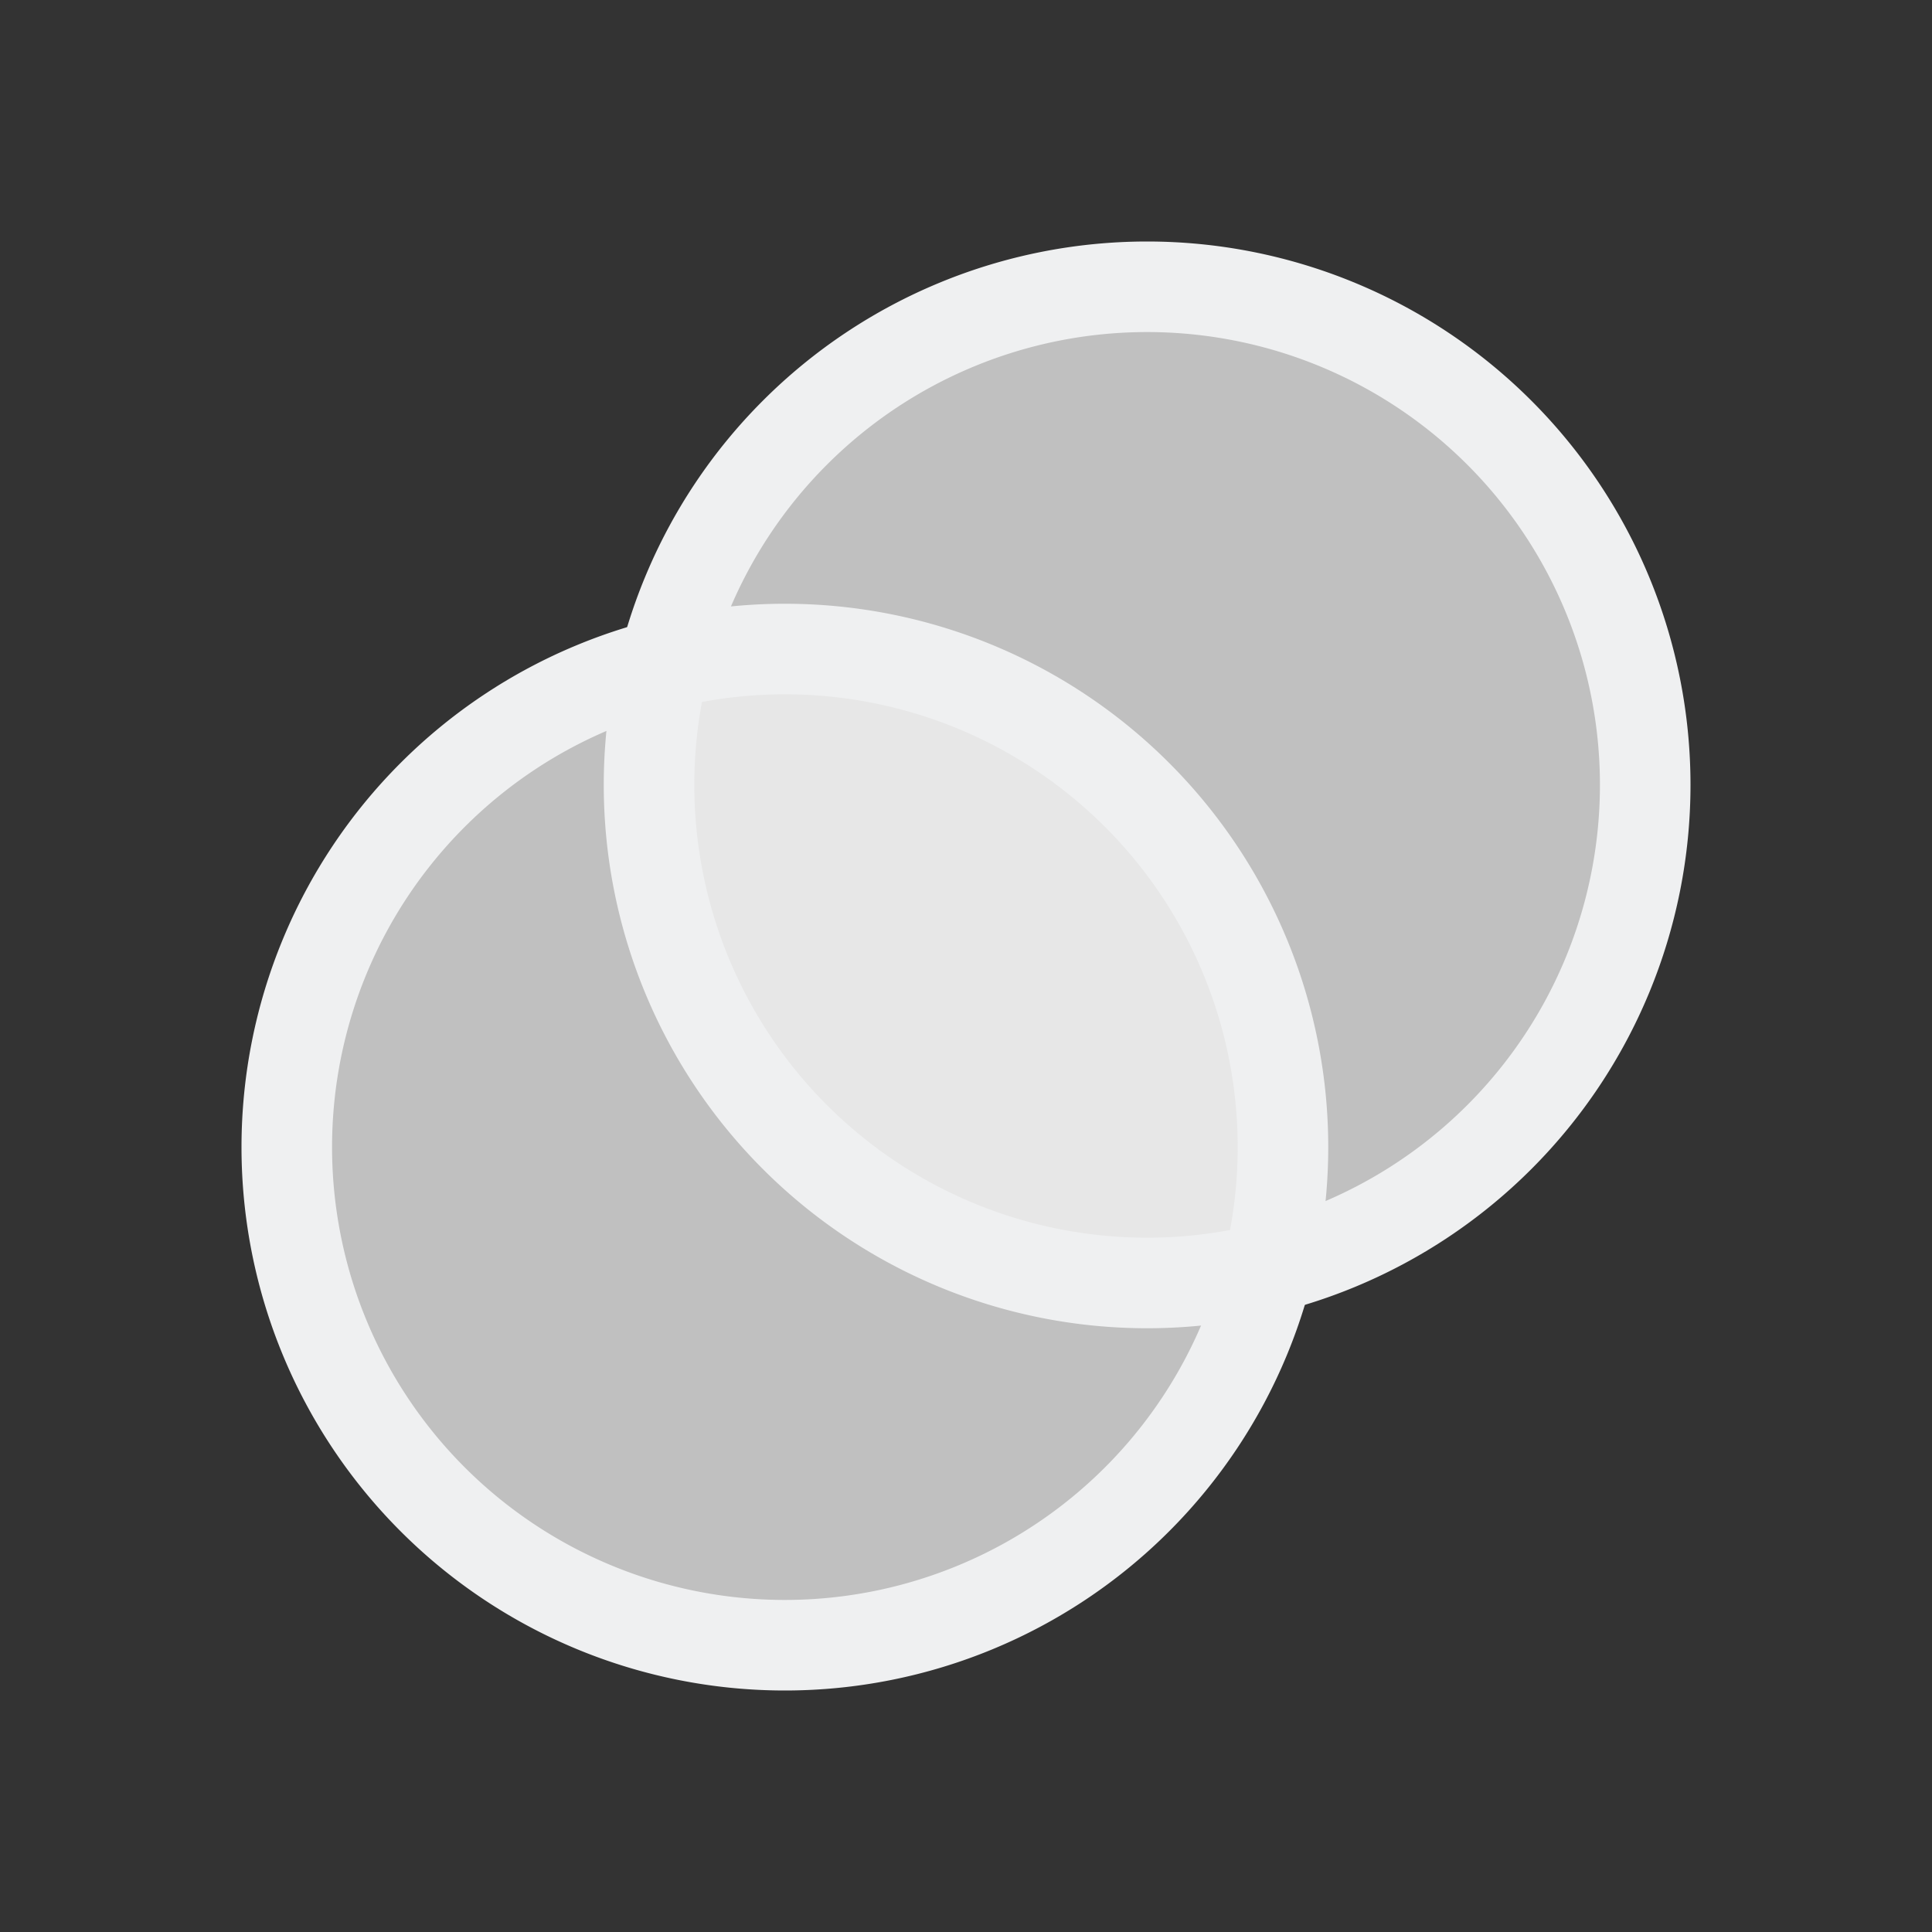 <svg height="16" width="16" xmlns="http://www.w3.org/2000/svg"><rect width="100%" height="100%" fill="#333333" stroke="none"/><g transform="translate(-378.857 -546.076)"><path d="m388.357 548.733c-1.876 0-3.434 1.345-3.771 3.123-1.728.357-3.027 1.887-3.027 3.721 0 2.099 1.7 3.799 3.799 3.799 1.834 0 3.364-1.299 3.721-3.027 1.778-.338 3.123-1.895 3.123-3.771 0-2.123-1.721-3.844-3.844-3.844z" fill="#c0c0c0"/><path d="m385.291 551.727c2.163 0 3.916 1.753 3.916 3.916-.001.24-.024.48-.069.716-.236.044-.475.067-.714.067-2.163 0-3.916-1.753-3.916-3.916.001-.24.024-.48.069-.716.236-.044.475-.067.714-.067z" fill="#e7e7e7"/><g fill="#eff0f1"><path d="m388.357 548.076a4.5 4.5 0 0 0 -4.5 4.5 4.5 4.5 0 0 0 4.5 4.5 4.5 4.5 0 0 0 4.5-4.5 4.5 4.5 0 0 0 -4.5-4.5zm0 .75a3.75 3.75 0 0 1 3.75 3.75 3.75 3.75 0 0 1 -3.75 3.75 3.75 3.75 0 0 1 -3.75-3.75 3.75 3.75 0 0 1 3.75-3.75z"/><path d="m385.357 551.076a4.5 4.5 0 0 0 -4.5 4.5 4.5 4.5 0 0 0 4.5 4.5 4.5 4.5 0 0 0 4.5-4.5 4.5 4.5 0 0 0 -4.5-4.5zm0 .75a3.75 3.75 0 0 1 3.75 3.75 3.75 3.75 0 0 1 -3.75 3.75 3.75 3.75 0 0 1 -3.75-3.75 3.75 3.75 0 0 1 3.75-3.75z"/></g></g></svg>
